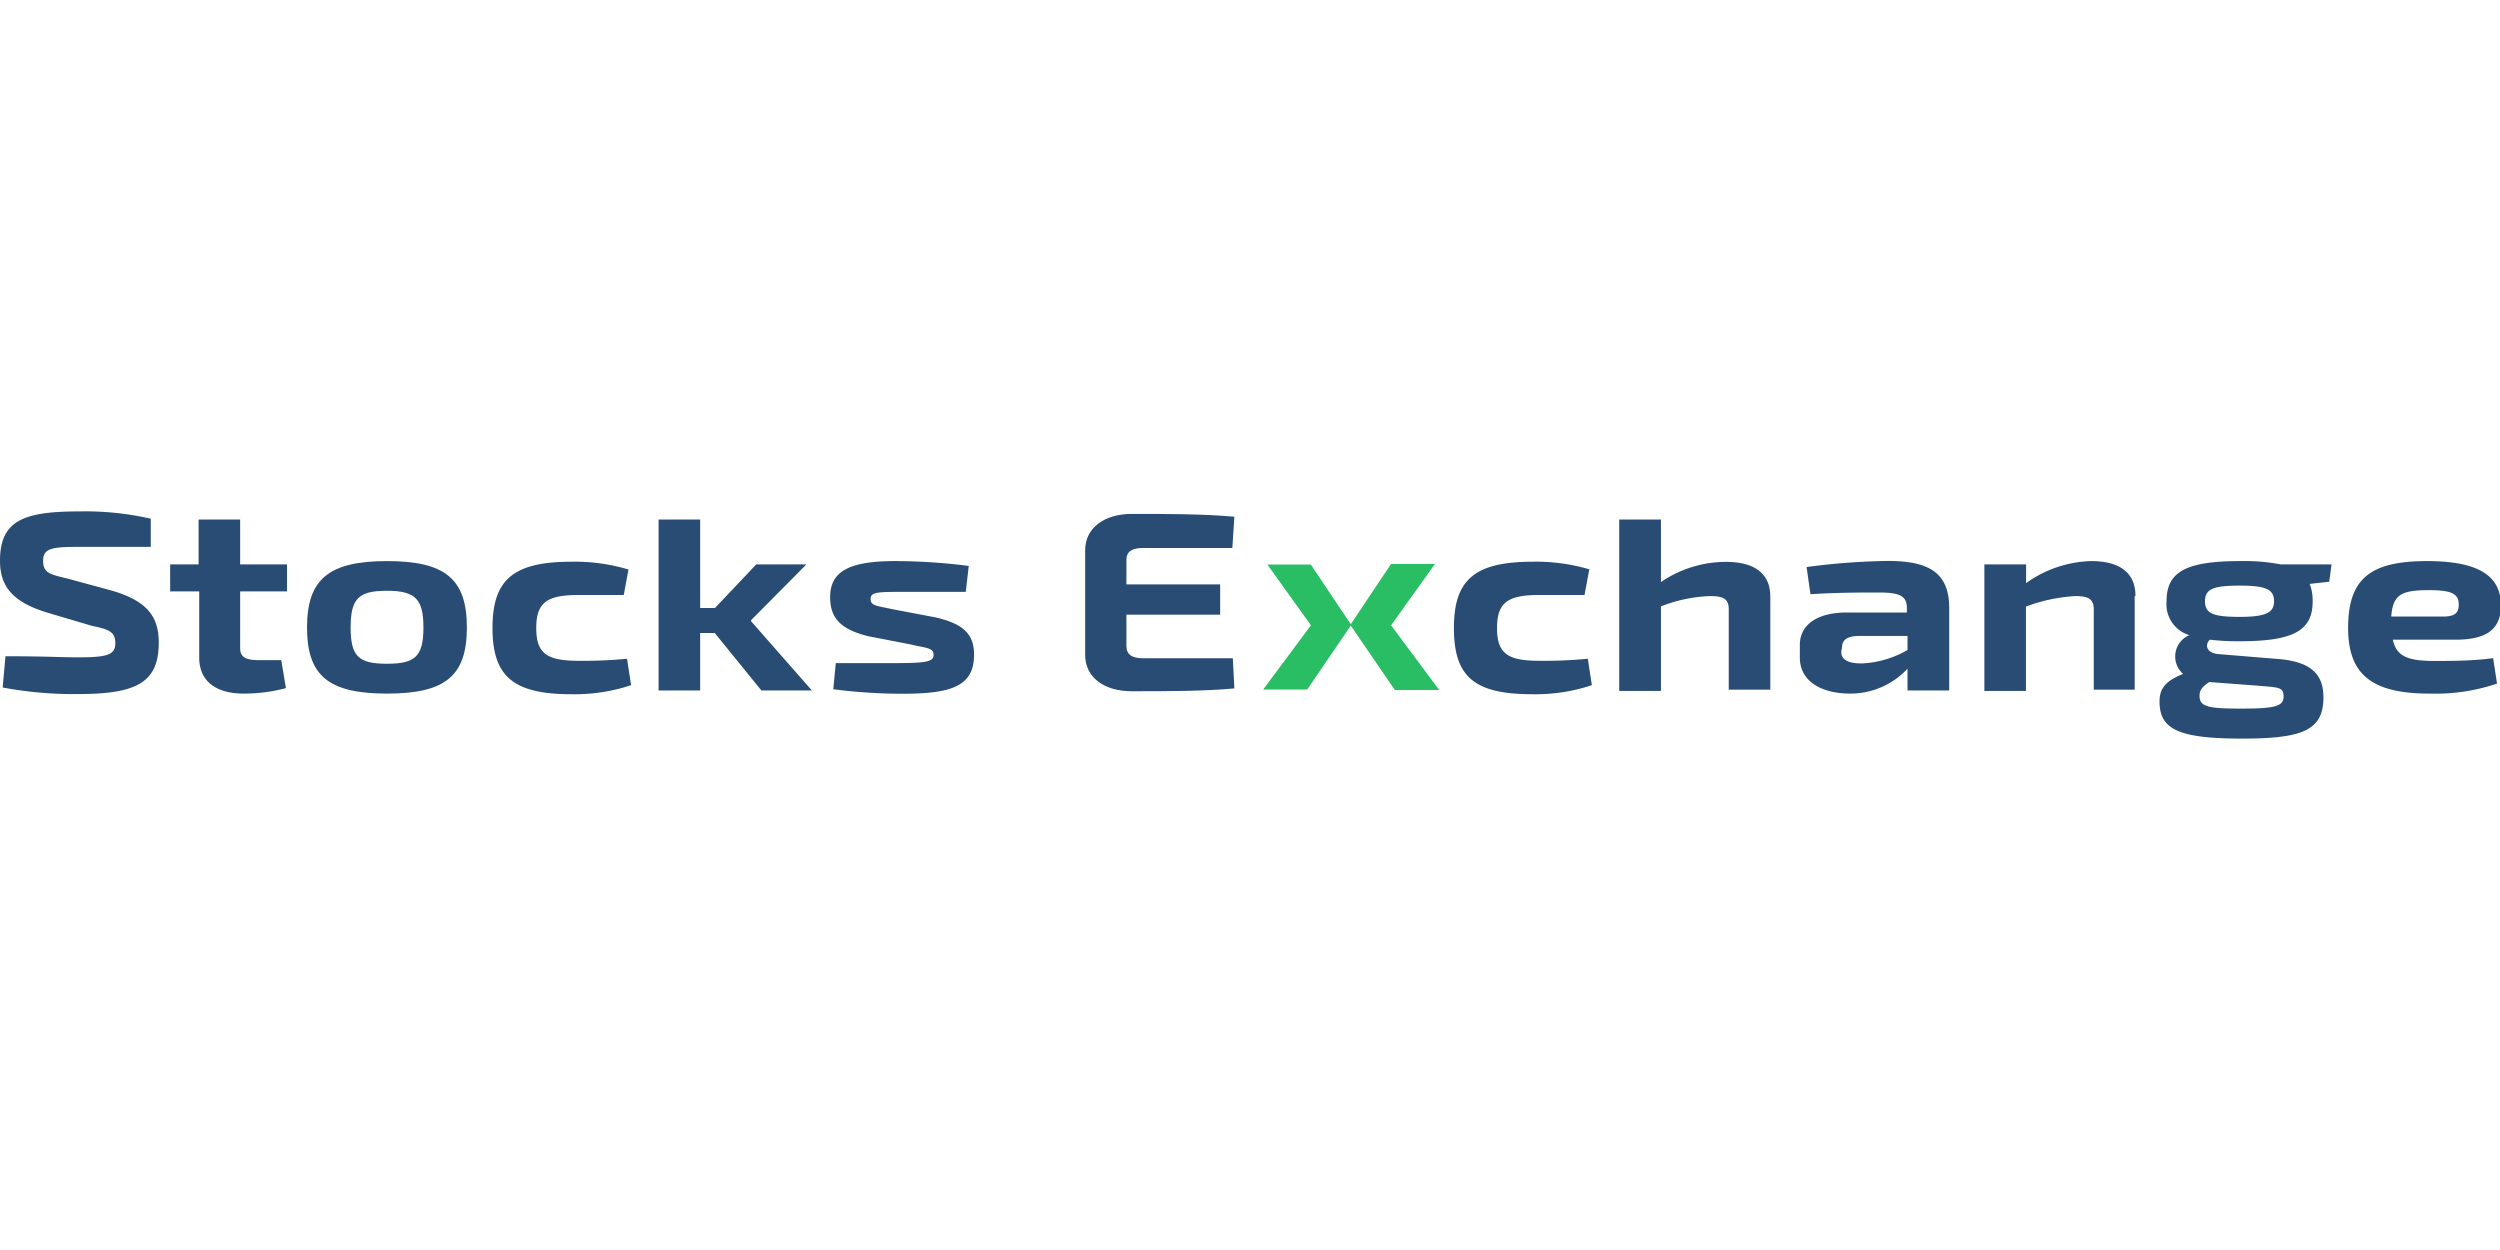 <svg id="Calque_1" data-name="Calque 1" xmlns="http://www.w3.org/2000/svg" viewBox="0 0 160 80"><defs><style>.cls-1{fill:#284c74;}.cls-2{fill:#29bd64;}</style></defs><title>stocksexchange</title><g id="stocksexchange"><path id="Fill-1" class="cls-1" d="M9.65,33.2V35C8.43,35,6.56,35,5.1,35c-1.7,0-2.34.06-2.34.88s.46.88,1.6,1.16l2.8.76c2.28.67,3,1.68,3,3.33,0,2.56-1.43,3.29-5.17,3.29A24.55,24.55,0,0,1,.17,44l.18-2c2.52,0,3.64.07,4.65.07,1.84,0,2.38-.15,2.38-.91s-.45-.88-1.51-1.11L3,39.2c-2.17-.67-3-1.65-3-3.31,0-2.58,1.51-3.16,5.08-3.16a18.91,18.91,0,0,1,4.58.47"/><path id="Fill-3" class="cls-1" d="M15.37,41.48c0,.57.34.77,1.21.77H18l.3,1.79a10.51,10.51,0,0,1-2.71.35c-1.82,0-2.84-.84-2.84-2.3V37.85H10.89V36.12h1.82V33.25h2.66v2.87h3v1.73h-3Z"/><path id="Fill-5" class="cls-1" d="M22.44,40.16c0,1.86.52,2.32,2.33,2.32S27.1,42,27.1,40.16s-.54-2.35-2.33-2.35-2.33.46-2.33,2.35m7.44,0c0,3.1-1.38,4.23-5.11,4.23s-5.12-1.13-5.12-4.23,1.4-4.25,5.12-4.25,5.11,1.14,5.11,4.25"/><path id="Fill-7" class="cls-1" d="M40.23,36.41l-.31,1.67c-1.06,0-2.12,0-2.89,0-2,0-2.71.46-2.71,2.11s.69,2.1,2.71,2.1a28.67,28.67,0,0,0,3.1-.13l.26,1.69a11.38,11.38,0,0,1-3.82.58c-3.71,0-5.05-1.13-5.05-4.24s1.35-4.24,5.06-4.24a12,12,0,0,1,3.65.5"/><polygon id="Fill-9" class="cls-1" points="44.81 40.51 44.81 44.19 42.15 44.19 42.15 33.25 44.81 33.25 44.81 38.91 45.76 38.91 48.4 36.12 51.61 36.12 48.07 39.69 48.07 39.76 51.96 44.19 48.73 44.19 45.74 40.51 44.81 40.51"/><path id="Fill-11" class="cls-1" d="M62,36.22l-.19,1.66-3.94,0c-1.68,0-2.15,0-2.15.45s.4.44,1.4.66l2.74.52c1.69.39,2.48,1,2.48,2.38,0,2-1.38,2.51-4.58,2.51a33.91,33.91,0,0,1-4.43-.29l.16-1.67c.83,0,2.2,0,3.56,0,2.16,0,2.7-.06,2.7-.53s-.5-.43-1.49-.67l-2.68-.52c-1.87-.46-2.45-1.23-2.45-2.51,0-1.62,1.18-2.32,4.26-2.3a37.4,37.4,0,0,1,4.61.31"/><path id="Fill-13" class="cls-1" d="M79,44.06c-2,.18-4.37.18-6.55.18-1.83,0-3-.91-3-2.33V35.22c0-1.42,1.2-2.33,3-2.33,2.18,0,4.59,0,6.55.18l-.13,2H73.17c-.74,0-1.08.24-1.08.76v1.57h6v1.94h-6v2c0,.54.34.79,1.08.79H78.9Z"/><path id="Fill-15" class="cls-1" d="M101.72,36.41l-.31,1.67c-1.06,0-2.12,0-2.89,0-2,0-2.71.46-2.71,2.11s.69,2.1,2.71,2.1a28.67,28.67,0,0,0,3.1-.13l.26,1.69a11.4,11.4,0,0,1-3.83.58c-3.71,0-5-1.13-5-4.24s1.35-4.24,5.06-4.24a12,12,0,0,1,3.65.5"/><path id="Fill-17" class="cls-1" d="M113.3,38.14v6h-2.66V39c0-.65-.32-.85-1.18-.85a9.42,9.42,0,0,0-3.16.66v5.41h-2.67V33.25h2.67s0,4,0,4a7.42,7.42,0,0,1,4.16-1.29c1.85,0,2.84.76,2.84,2.23"/><path id="Fill-19" class="cls-1" d="M117.84,41.71c0,.51.42.75,1.32.75a6.39,6.39,0,0,0,2.92-.86v-.9H119c-.82,0-1.11.29-1.11.72Zm6.91-2.79v5.27h-2.67V42.8a5,5,0,0,1-3.66,1.59c-1.87,0-3.23-.8-3.23-2.3v-.82c0-1.29,1.12-2.07,3-2.07h3.85v-.28c0-.76-.42-1-1.8-1-1,0-2.73,0-4.37.11l-.25-1.74a43.51,43.51,0,0,1,5.23-.39C123.4,35.91,124.75,36.61,124.75,38.92Z"/><path id="Fill-21" class="cls-1" d="M136.62,38.14v6H134V39c0-.65-.32-.85-1.17-.85a10.66,10.66,0,0,0-3.17.67v5.4H127V36.12h2.67v1.2a7.48,7.48,0,0,1,4.16-1.41c1.85,0,2.84.76,2.84,2.23"/><path id="Fill-23" class="cls-1" d="M145.54,38.48c0-.76-.52-1-2.19-1s-2.23.2-2.23,1,.55,1,2.23,1S145.54,39.2,145.54,38.48Zm-1.09,5.4-3.06-.23c-.43.3-.62.49-.62.88,0,.7.54.82,2.66.82s2.72-.13,2.72-.77S145.78,44,144.45,43.88Zm3.37-6.51a2.9,2.9,0,0,1,.19,1.11c0,1.85-1.17,2.56-4.66,2.56a15.27,15.27,0,0,1-1.92-.1c-.33.31-.26.89.65.93l3.78.31c2.07.18,2.84,1,2.84,2.45,0,2.14-1.38,2.64-5.23,2.64-4.1,0-5.26-.62-5.26-2.38,0-.83.4-1.32,1.51-1.76a1.48,1.48,0,0,1,.4-2.48,2.06,2.06,0,0,1-1.46-2.17c0-1.87,1.21-2.57,4.71-2.57a12.38,12.38,0,0,1,2.59.21h3.26l-.15,1.11Z"/><path id="Fill-26" class="cls-1" d="M153,39.46h3.36c.82,0,1-.29,1-.78,0-.7-.51-.91-1.91-.91-1.73,0-2.31.26-2.41,1.69m6.52,2.66.25,1.63a12.27,12.27,0,0,1-4.33.64c-3.77,0-5.2-1.29-5.2-4.21,0-3.2,1.48-4.27,5.06-4.27,3.37,0,4.71,1,4.72,2.82,0,1.48-.82,2.21-2.92,2.21h-4c.24,1.1,1,1.36,2.69,1.36,1,0,2.45,0,3.75-.18"/><polygon id="Fill-29" class="cls-2" points="92.11 44.16 89.27 44.16 86.45 40.04 83.66 44.13 80.84 44.13 83.9 40.02 81.11 36.13 83.89 36.13 86.45 39.95 89.03 36.09 91.84 36.09 89.03 40.02 92.11 44.16"/></g></svg>